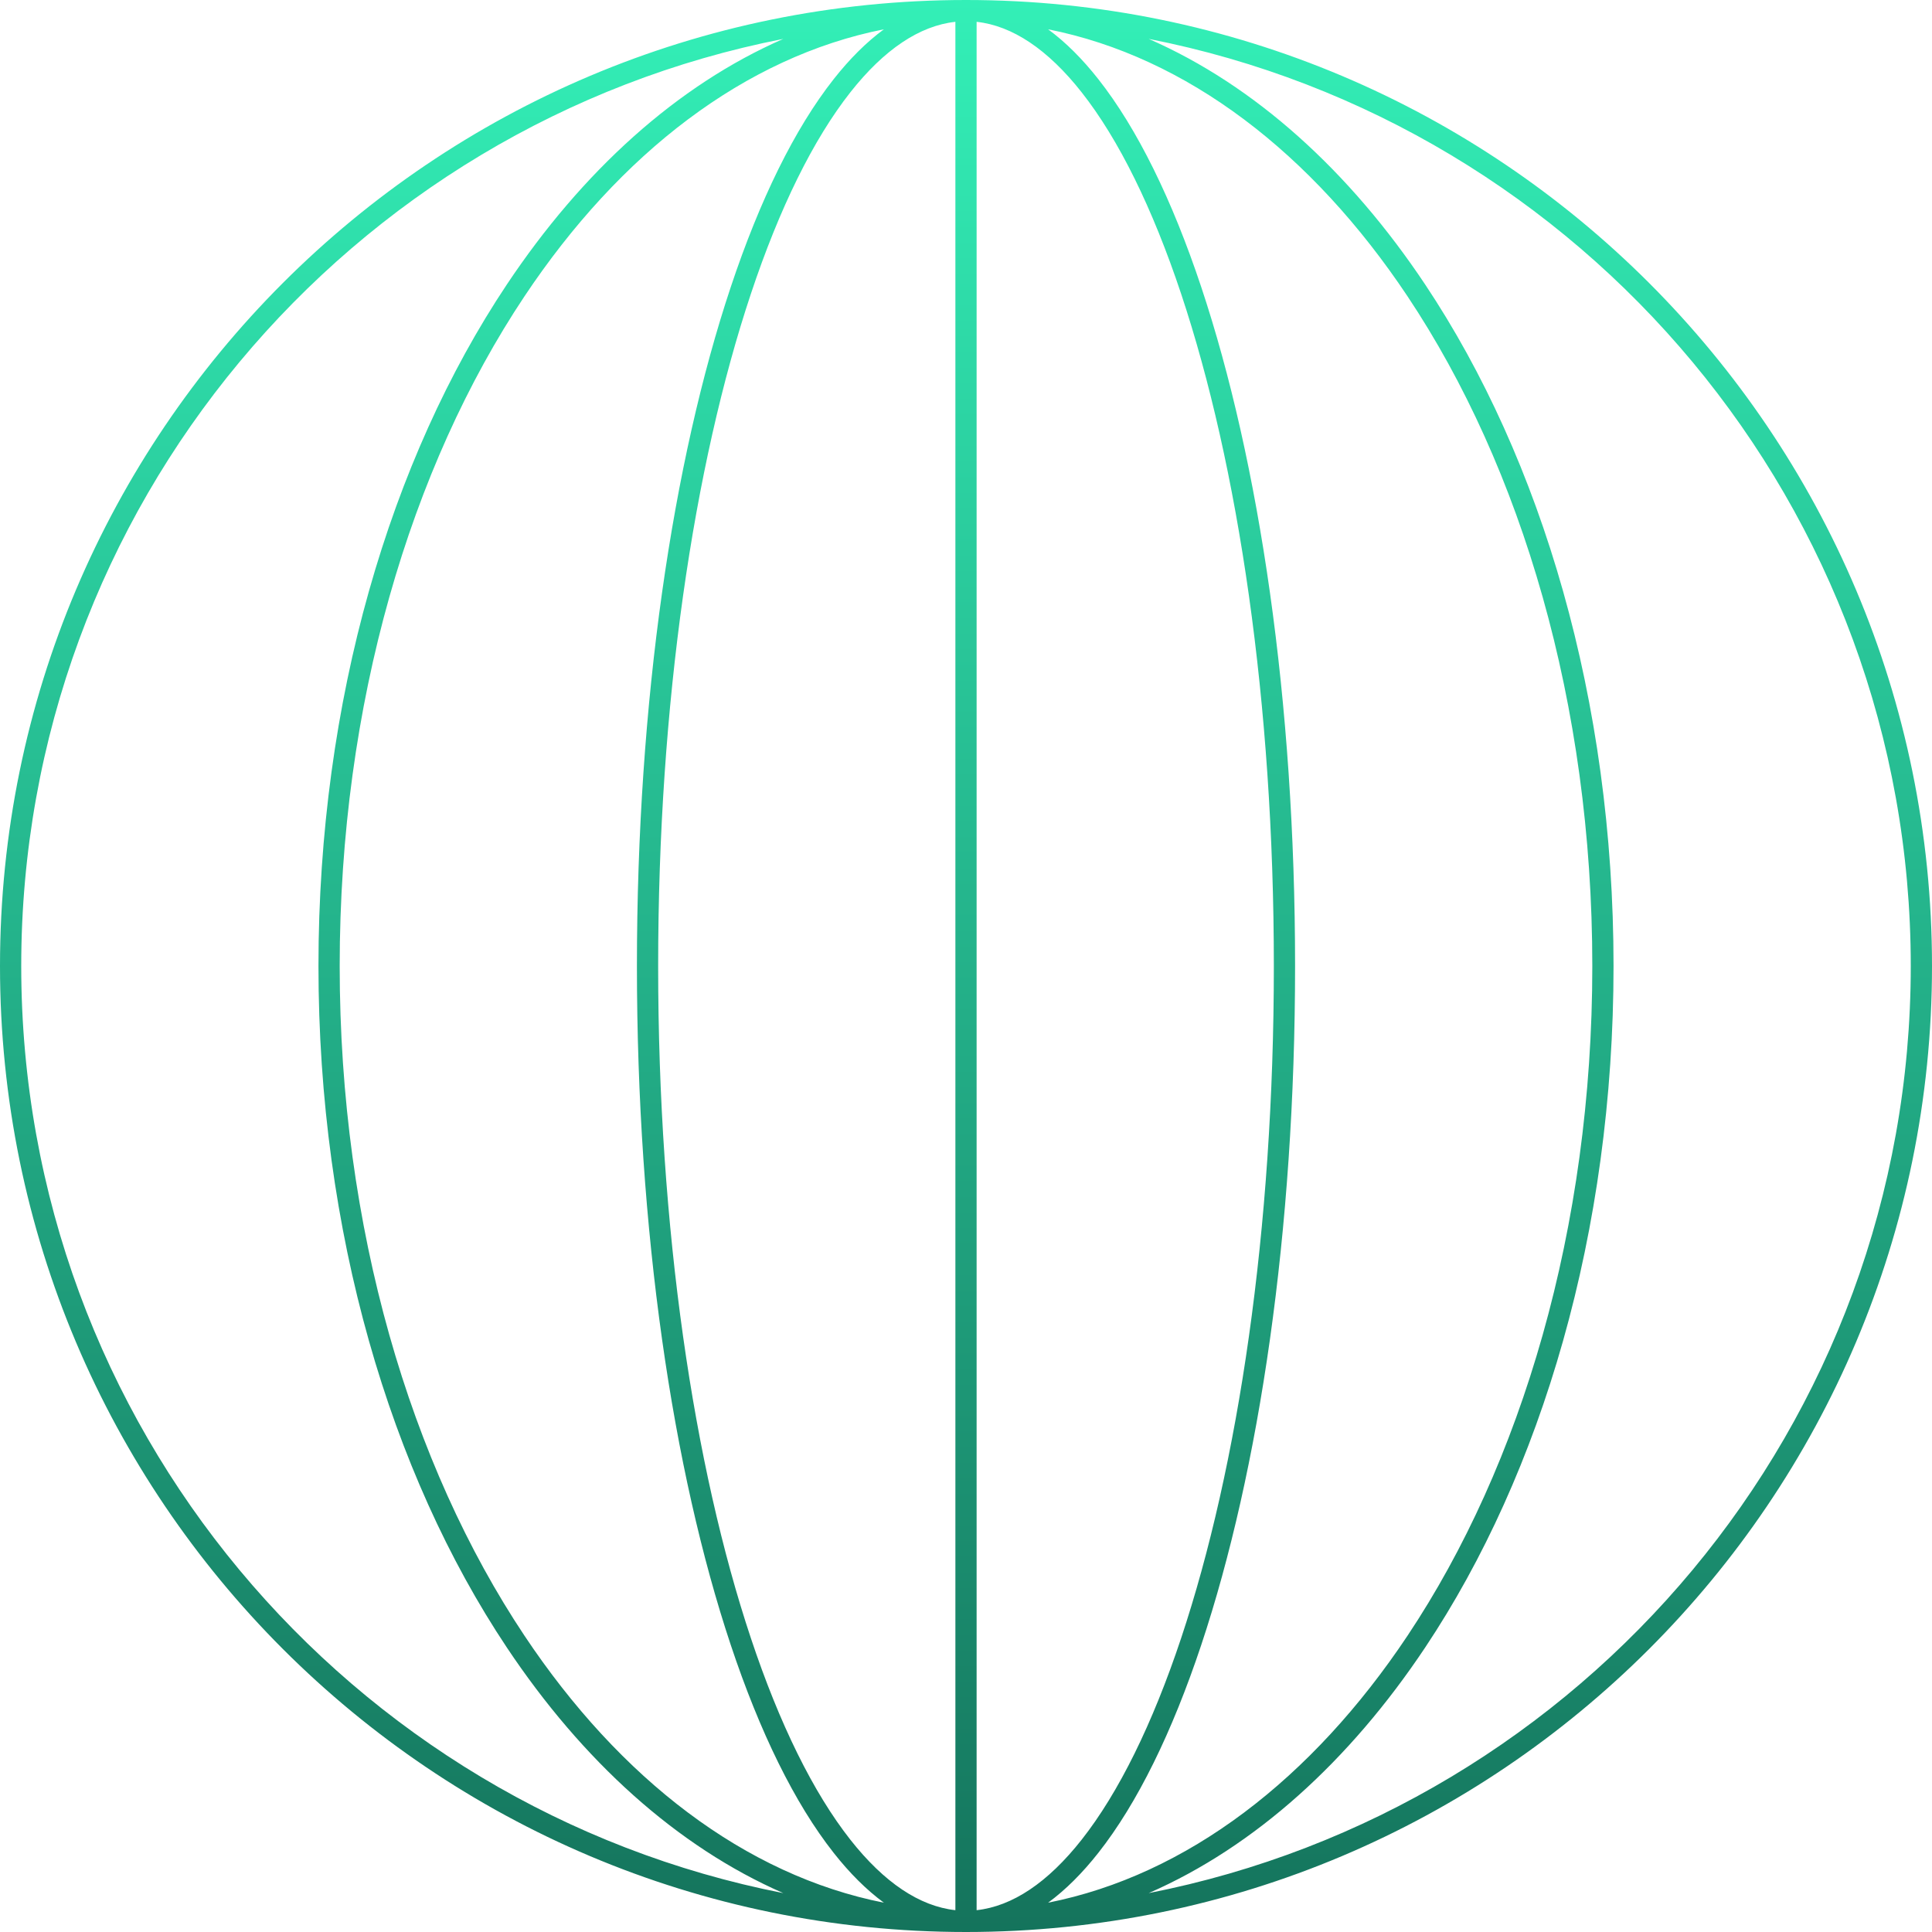 <svg width="182" height="182" viewBox="0 0 182 182" fill="none" xmlns="http://www.w3.org/2000/svg">
<path fill-rule="evenodd" clip-rule="evenodd" d="M92 179.945C95.367 179.577 98.708 177.349 101.892 173.308C105.382 168.879 108.569 162.409 111.265 154.323C116.651 138.164 120 115.775 120 91C120 66.225 116.651 43.837 111.265 27.677C108.569 19.591 105.382 13.121 101.892 8.692C98.708 4.651 95.367 2.423 92 2.055V179.945ZM90 179.945V2.055C86.633 2.423 83.292 4.651 80.108 8.692C76.618 13.121 73.43 19.591 70.736 27.677C65.349 43.837 62 66.225 62 91C62 115.775 65.349 138.164 70.736 154.323C73.43 162.409 76.618 168.879 80.108 173.308C83.292 177.349 86.633 179.577 90 179.945ZM91 0C40.742 0 0 40.742 0 91C0 141.258 40.742 182 91 182C141.258 182 182 141.258 182 91C182 40.742 141.258 0 91 0ZM49.406 27.915C58.401 14.422 70.194 5.35 83.266 2.76C81.61 3.974 80.03 5.559 78.537 7.454C74.849 12.133 71.572 18.843 68.838 27.044C63.367 43.458 60 66.07 60 91C60 115.93 63.367 138.542 68.838 154.956C71.572 163.157 74.849 169.867 78.537 174.546C80.03 176.441 81.61 178.026 83.266 179.24C70.194 176.65 58.401 167.578 49.406 154.085C38.672 137.984 32 115.683 32 91C32 66.317 38.672 44.016 49.406 27.915ZM132.594 154.085C123.599 167.578 111.806 176.65 98.734 179.24C100.39 178.026 101.97 176.441 103.463 174.546C107.151 169.867 110.428 163.157 113.162 154.956C118.633 138.542 122 115.93 122 91C122 66.07 118.633 43.458 113.162 27.044C110.428 18.843 107.151 12.133 103.463 7.454C101.97 5.559 100.39 3.974 98.734 2.76C111.806 5.35 123.599 14.422 132.594 27.915C143.328 44.016 150 66.317 150 91C150 115.683 143.328 137.984 132.594 154.085ZM73.79 178.337C63.768 173.958 54.853 165.862 47.742 155.194C36.76 138.722 30 116.023 30 91C30 65.977 36.76 43.278 47.742 26.806C54.853 16.138 63.768 8.042 73.79 3.663C32.872 11.68 2 47.734 2 91C2 134.266 32.872 170.32 73.79 178.337ZM108.21 178.337C149.128 170.32 180 134.266 180 91C180 47.734 149.128 11.68 108.21 3.663C118.232 8.042 127.147 16.138 134.258 26.806C145.24 43.278 152 65.977 152 91C152 116.023 145.24 138.722 134.258 155.194C127.147 165.862 118.232 173.958 108.21 178.337Z" fill="url(#paint0_linear_1_3472)"/>
<defs>
<linearGradient id="paint0_linear_1_3472" x1="91" y1="0" x2="91" y2="201.906" gradientUnits="userSpaceOnUse">
<stop stop-color="#33EFB7"/>
<stop offset="1" stop-color="#116652"/>
</linearGradient>
</defs>
</svg>
